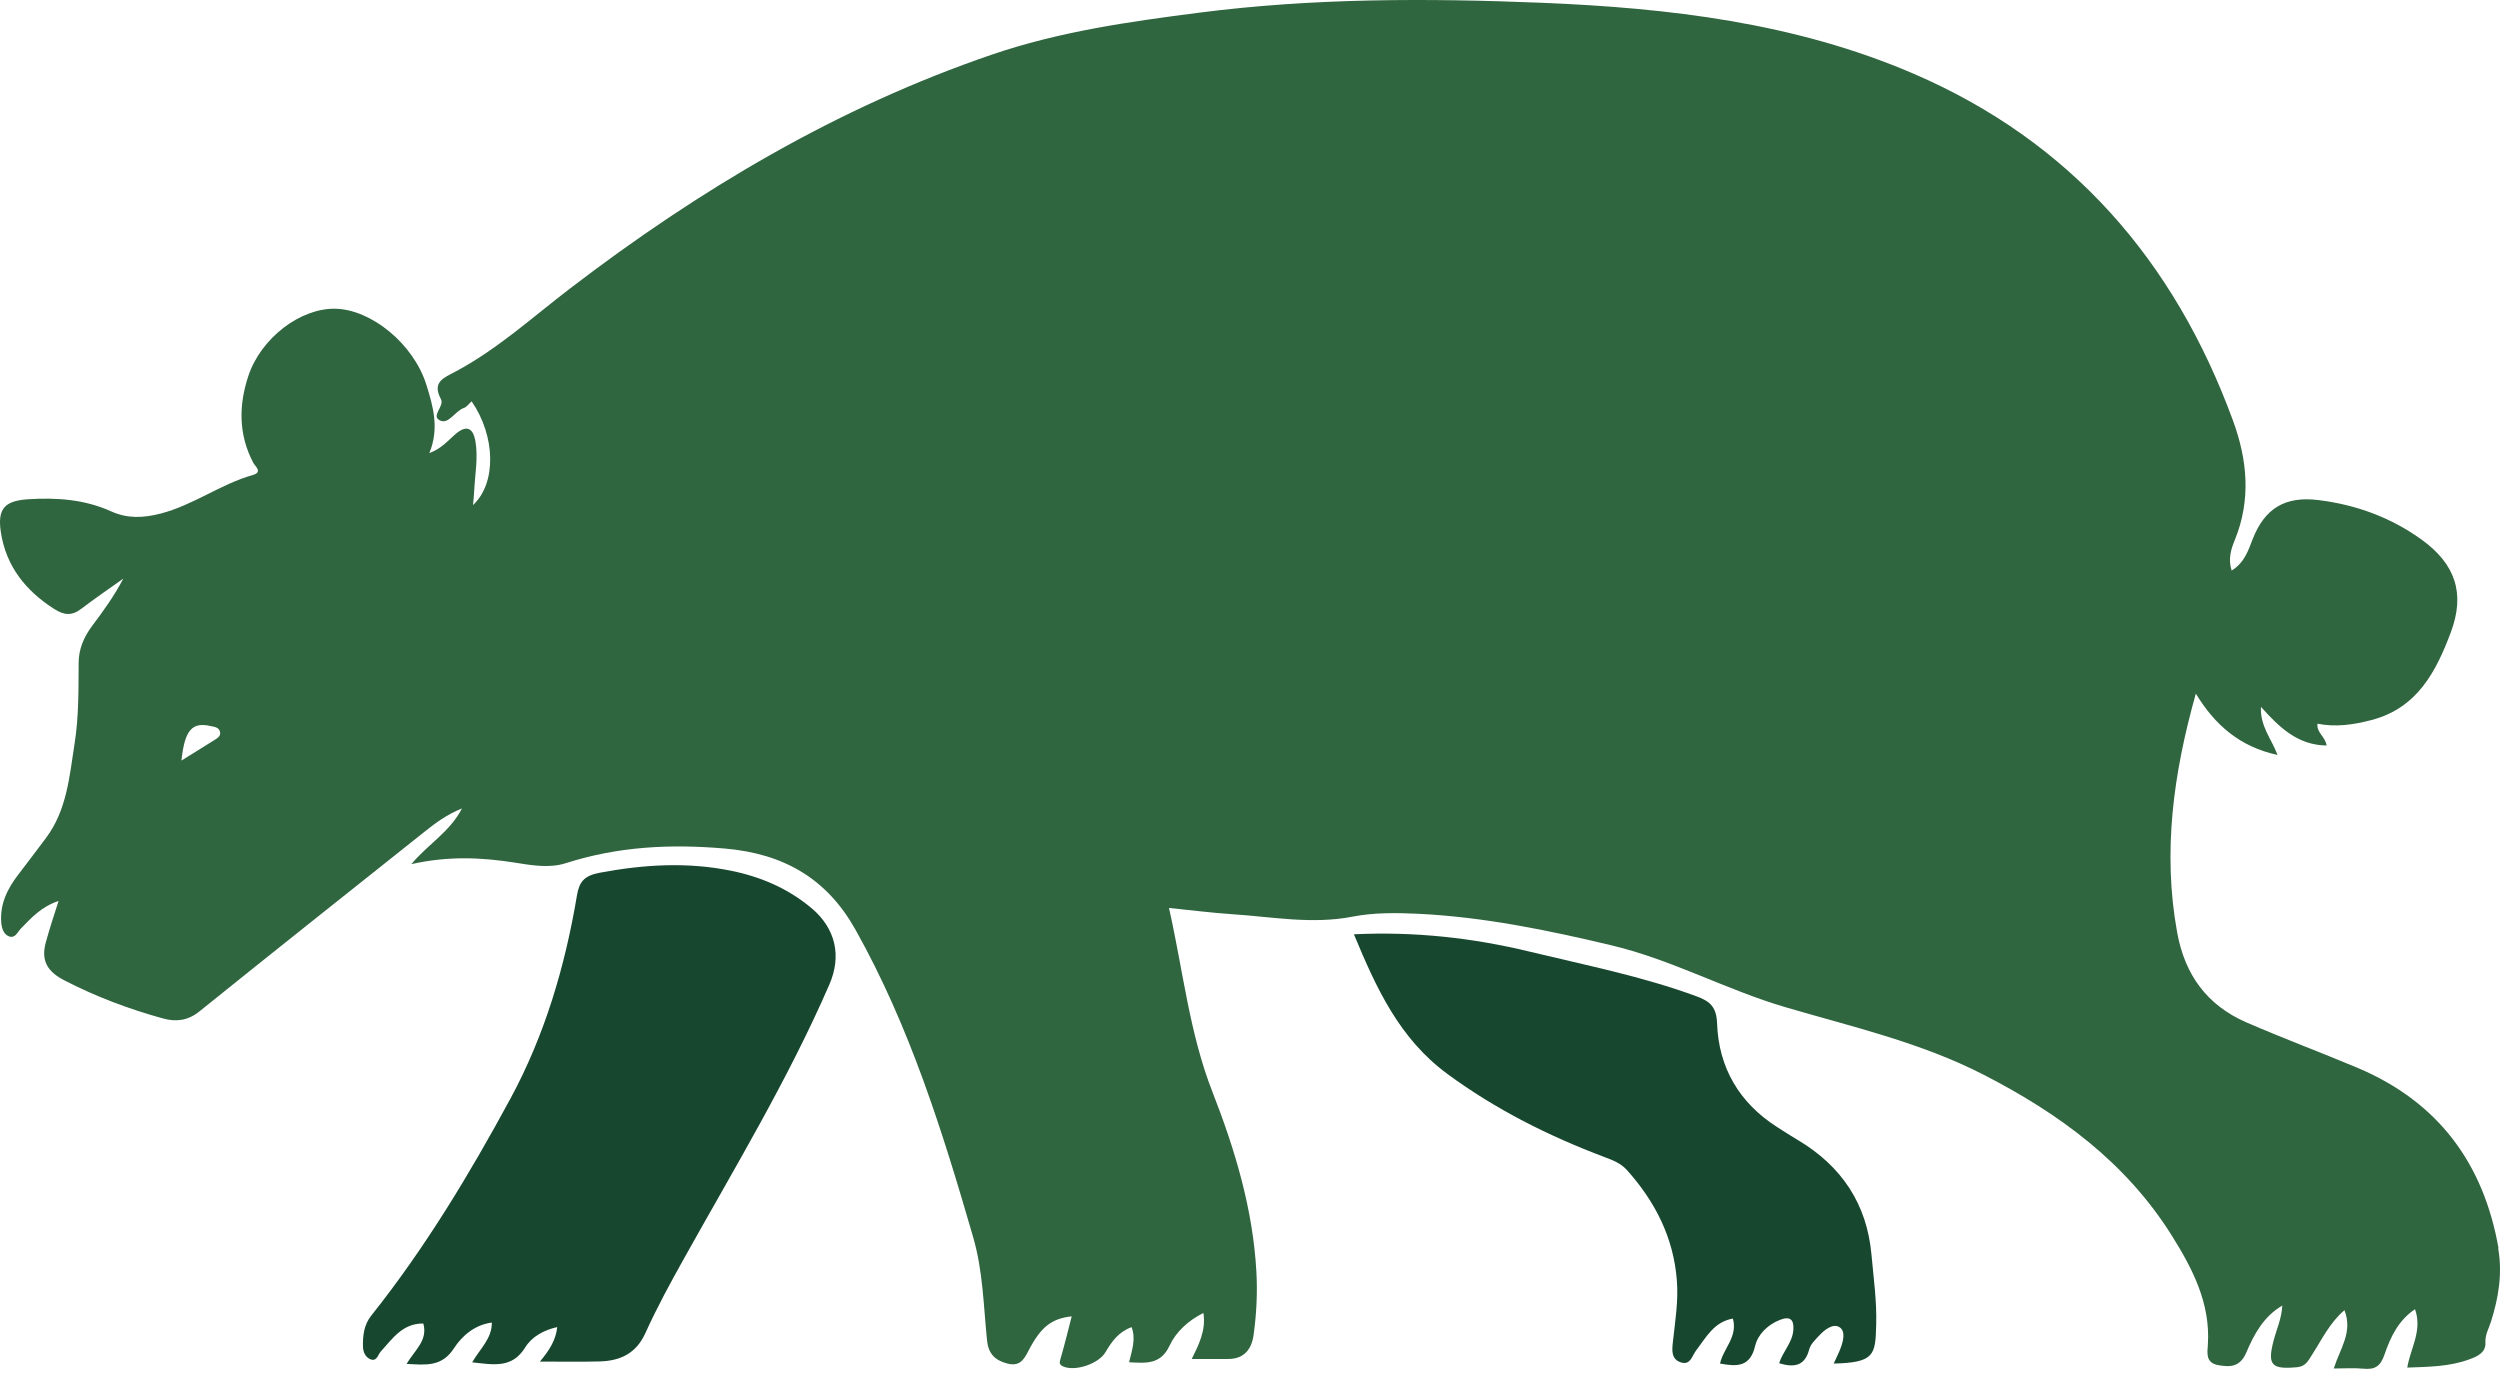 <svg width="110" height="61" viewBox="0 0 110 61" fill="none" xmlns="http://www.w3.org/2000/svg">
<path d="M109.936 54.931C109.28 51.187 107.281 48.482 103.729 46.984C102.105 46.3 100.449 45.685 98.834 44.982C97.112 44.23 96.139 42.9 95.798 41.044C95.145 37.473 95.635 34.007 96.617 30.519C97.448 31.892 98.55 32.86 100.212 33.218C99.937 32.495 99.441 31.954 99.481 31.1C100.306 32.025 101.105 32.783 102.369 32.803C102.32 32.413 101.916 32.236 101.97 31.843C102.775 32.005 103.566 31.886 104.348 31.681C106.362 31.154 107.189 29.548 107.837 27.82C108.475 26.114 108.04 24.821 106.556 23.747C105.201 22.768 103.675 22.212 102.025 22.005C100.541 21.817 99.647 22.372 99.118 23.719C98.923 24.217 98.765 24.75 98.192 25.106C98.029 24.593 98.167 24.163 98.327 23.77C99.055 21.993 98.886 20.231 98.247 18.494C95.675 11.486 91.138 6.229 84.18 3.236C78.967 0.995 73.419 0.349 67.805 0.121C62.783 -0.081 57.773 -0.087 52.77 0.557C49.67 0.955 46.6 1.391 43.638 2.405C36.835 4.731 30.76 8.348 25.086 12.69C23.441 13.949 21.9 15.355 20.059 16.341C19.532 16.623 18.993 16.802 19.4 17.56C19.572 17.878 18.924 18.314 19.377 18.508C19.752 18.667 20.021 18.086 20.411 17.95C20.543 17.904 20.637 17.759 20.752 17.659C21.809 19.194 21.852 21.261 20.812 22.224C20.832 21.979 20.858 21.777 20.866 21.575C20.901 20.854 21.044 20.131 20.918 19.413C20.806 18.79 20.503 18.707 20.041 19.1C19.712 19.382 19.434 19.735 18.89 19.937C19.337 18.858 19.059 17.878 18.758 16.924C18.194 15.128 16.335 13.613 14.748 13.584C13.219 13.556 11.483 14.869 10.927 16.543C10.5 17.83 10.489 19.123 11.148 20.37C11.225 20.515 11.572 20.772 11.125 20.9C9.701 21.304 8.501 22.23 7.057 22.6C6.307 22.791 5.614 22.828 4.883 22.497C3.726 21.973 2.483 21.885 1.228 21.968C0.203 22.036 -0.118 22.386 0.037 23.411C0.263 24.904 1.12 25.988 2.388 26.797C2.827 27.076 3.165 27.102 3.577 26.786C4.179 26.325 4.809 25.9 5.425 25.459C5.029 26.219 4.548 26.883 4.055 27.538C3.692 28.024 3.463 28.554 3.46 29.166C3.454 30.354 3.468 31.541 3.282 32.717C3.056 34.158 2.947 35.636 2.025 36.869C1.621 37.407 1.217 37.946 0.807 38.478C0.323 39.107 -0.015 39.791 0.057 40.608C0.077 40.839 0.157 41.101 0.383 41.195C0.667 41.311 0.767 41.012 0.919 40.856C1.377 40.386 1.818 39.893 2.577 39.643C2.36 40.315 2.174 40.89 2.013 41.474C1.787 42.311 2.128 42.772 2.835 43.137C4.224 43.854 5.677 44.401 7.181 44.814C7.736 44.968 8.266 44.914 8.776 44.501C12.067 41.847 15.381 39.224 18.687 36.59C19.168 36.209 19.655 35.841 20.328 35.571C19.792 36.607 18.838 37.14 18.099 38.022C19.703 37.661 21.164 37.721 22.645 37.954C23.378 38.071 24.169 38.213 24.894 37.98C27.188 37.245 29.488 37.128 31.897 37.336C34.512 37.561 36.391 38.68 37.634 40.893C40.029 45.158 41.475 49.794 42.825 54.456C43.248 55.917 43.277 57.463 43.429 58.978C43.486 59.553 43.77 59.852 44.32 59.995C44.847 60.131 45.039 59.855 45.248 59.442C45.798 58.371 46.282 58.015 47.155 57.919C46.998 58.531 46.849 59.149 46.671 59.758C46.623 59.926 46.577 60.034 46.777 60.123C47.301 60.356 48.341 60.014 48.645 59.49C48.92 59.018 49.235 58.591 49.791 58.394C49.988 58.924 49.805 59.411 49.679 59.94C50.418 59.975 51.062 60.057 51.461 59.209C51.747 58.596 52.283 58.104 52.95 57.77C53.07 58.536 52.749 59.157 52.437 59.795C53.002 59.795 53.514 59.795 54.027 59.795C54.734 59.801 55.067 59.371 55.156 58.753C55.284 57.833 55.333 56.905 55.282 55.971C55.13 53.203 54.342 50.589 53.342 48.029C52.331 45.443 52.056 42.698 51.435 39.95C52.44 40.053 53.34 40.167 54.242 40.227C55.995 40.343 57.733 40.679 59.515 40.332C60.449 40.15 61.437 40.161 62.394 40.206C65.287 40.346 68.108 40.927 70.924 41.599C73.573 42.231 75.954 43.55 78.546 44.313C81.499 45.181 84.504 45.862 87.285 47.291C90.636 49.011 93.555 51.161 95.566 54.376C96.477 55.831 97.261 57.346 97.147 59.152C97.124 59.516 97.032 59.963 97.602 60.066C98.155 60.165 98.57 60.14 98.843 59.499C99.178 58.71 99.593 57.933 100.421 57.443C100.395 58.013 100.169 58.485 100.04 58.981C99.754 60.069 99.948 60.262 101.074 60.157C101.463 60.12 101.569 59.855 101.738 59.596C102.168 58.929 102.512 58.195 103.156 57.648C103.534 58.619 102.964 59.328 102.687 60.214C103.165 60.214 103.577 60.182 103.981 60.222C104.491 60.271 104.74 60.126 104.921 59.593C105.176 58.844 105.528 58.092 106.261 57.605C106.594 58.551 106.061 59.317 105.92 60.174C106.88 60.14 107.791 60.131 108.656 59.809C109 59.684 109.381 59.516 109.358 59.08C109.34 58.719 109.512 58.448 109.61 58.132C109.936 57.09 110.114 56.031 109.919 54.926L109.936 54.931ZM9.432 32.564C8.979 32.848 8.524 33.13 7.983 33.466C8.126 32.111 8.458 31.761 9.266 31.946C9.443 31.985 9.641 31.997 9.684 32.213C9.718 32.393 9.561 32.481 9.432 32.564Z" fill="#2F653F"/>
<path d="M35.712 39.964C34.687 39.096 33.472 38.578 32.169 38.313C30.241 37.92 28.322 38.037 26.386 38.401C25.693 38.532 25.486 38.808 25.386 39.398C24.862 42.524 23.968 45.554 22.456 48.345C20.657 51.665 18.707 54.906 16.343 57.876C16.011 58.292 15.96 58.759 15.971 59.254C15.977 59.51 16.094 59.735 16.318 59.815C16.581 59.909 16.63 59.604 16.756 59.465C17.274 58.898 17.713 58.223 18.626 58.235C18.835 58.981 18.243 59.411 17.89 60.011C18.727 60.057 19.434 60.151 19.967 59.334C20.334 58.77 20.886 58.294 21.64 58.192C21.651 58.892 21.13 59.334 20.775 59.943C21.714 60.043 22.528 60.222 23.106 59.291C23.401 58.813 23.917 58.528 24.518 58.391C24.458 58.966 24.172 59.413 23.756 59.909C24.713 59.909 25.544 59.926 26.375 59.903C27.288 59.88 27.99 59.559 28.4 58.65C28.898 57.548 29.479 56.48 30.07 55.421C32.295 51.432 34.667 47.519 36.491 43.322C37.041 42.06 36.769 40.856 35.709 39.959L35.712 39.964Z" fill="#17482F"/>
<path d="M79.127 50.176C78.815 49.988 78.511 49.794 78.205 49.598C76.526 48.53 75.621 46.975 75.552 45.033C75.527 44.293 75.226 44.051 74.653 43.84C72.256 42.957 69.755 42.465 67.283 41.867C64.782 41.263 62.239 40.981 59.572 41.109C60.552 43.467 61.566 45.694 63.68 47.249C65.808 48.815 68.134 49.982 70.597 50.911C70.958 51.047 71.313 51.178 71.591 51.489C72.834 52.881 73.636 54.459 73.782 56.338C73.854 57.249 73.705 58.141 73.608 59.038C73.567 59.405 73.522 59.812 73.971 59.949C74.384 60.074 74.45 59.653 74.627 59.422C75.068 58.85 75.412 58.161 76.246 58.018C76.472 58.819 75.822 59.337 75.681 59.997C76.426 60.134 77.005 60.154 77.225 59.223C77.346 58.716 77.772 58.289 78.317 58.075C78.761 57.901 78.941 58.053 78.907 58.52C78.867 59.078 78.437 59.476 78.282 59.983C78.938 60.18 79.414 60.111 79.606 59.371C79.666 59.14 79.883 58.938 80.058 58.75C80.293 58.497 80.654 58.226 80.929 58.391C81.212 58.559 81.109 58.992 80.989 59.311C80.909 59.528 80.803 59.733 80.683 59.997C82.499 59.955 82.516 59.607 82.553 58.28C82.582 57.244 82.436 56.221 82.344 55.196C82.143 52.978 81.038 51.321 79.13 50.176H79.127Z" fill="#17482F"/>
</svg>
